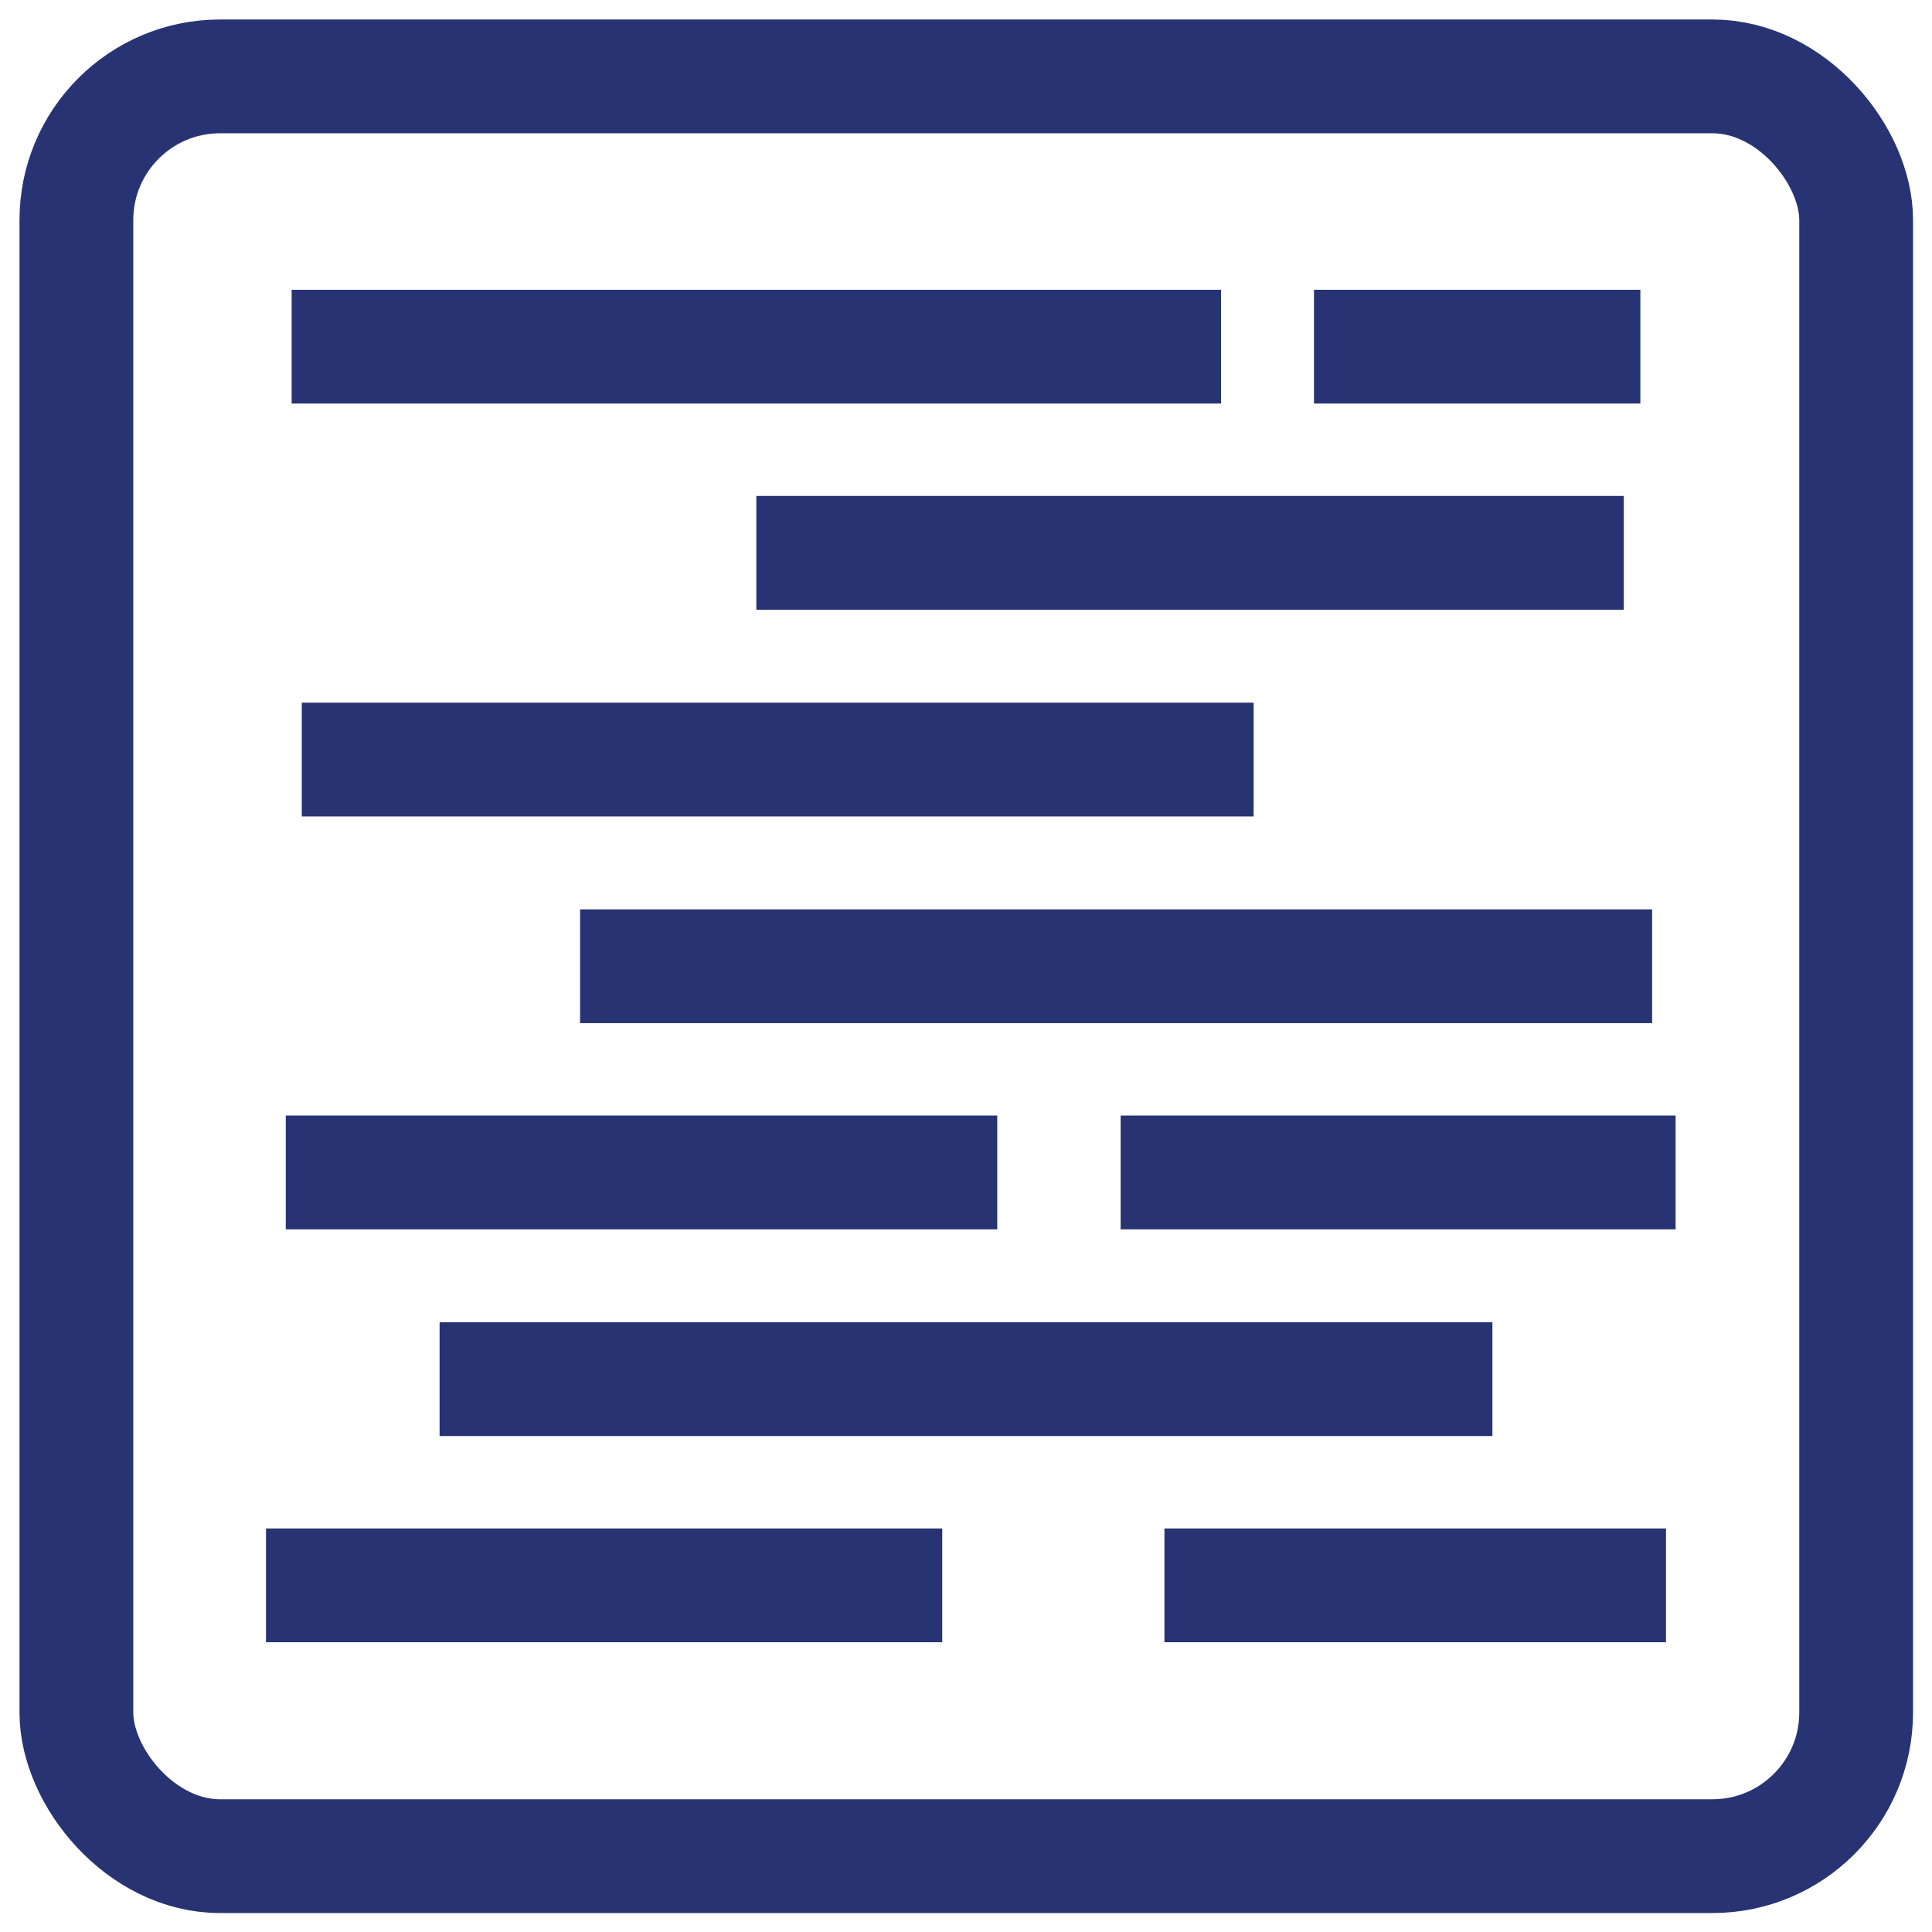 <svg id="Layer_1" data-name="Layer 1" xmlns="http://www.w3.org/2000/svg" viewBox="0 0 36.17 36.17"><defs><style>.cls-1{fill:none;stroke:#273372;stroke-miterlimit:10;stroke-width:2.13px;}</style></defs><title>291</title><rect class="cls-1" x="1.43" y="1.43" width="33.32" height="33.32" rx="2.69"/><line class="cls-1" x1="14.16" y1="10.35" x2="30.4" y2="10.35"/><line class="cls-1" x1="5.65" y1="14.22" x2="23.47" y2="14.22"/><line class="cls-1" x1="10.86" y1="18.09" x2="30.93" y2="18.09"/><line class="cls-1" x1="5.35" y1="21.95" x2="18.67" y2="21.95"/><line class="cls-1" x1="20.98" y1="21.95" x2="31.37" y2="21.95"/><line class="cls-1" x1="8.23" y1="25.82" x2="27.94" y2="25.82"/><line class="cls-1" x1="4.98" y1="29.68" x2="17.64" y2="29.68"/><line class="cls-1" x1="21.8" y1="29.68" x2="31.19" y2="29.68"/><line class="cls-1" x1="5.46" y1="6.49" x2="22.86" y2="6.49"/><line class="cls-1" x1="24.6" y1="6.49" x2="30.71" y2="6.49"/></svg>